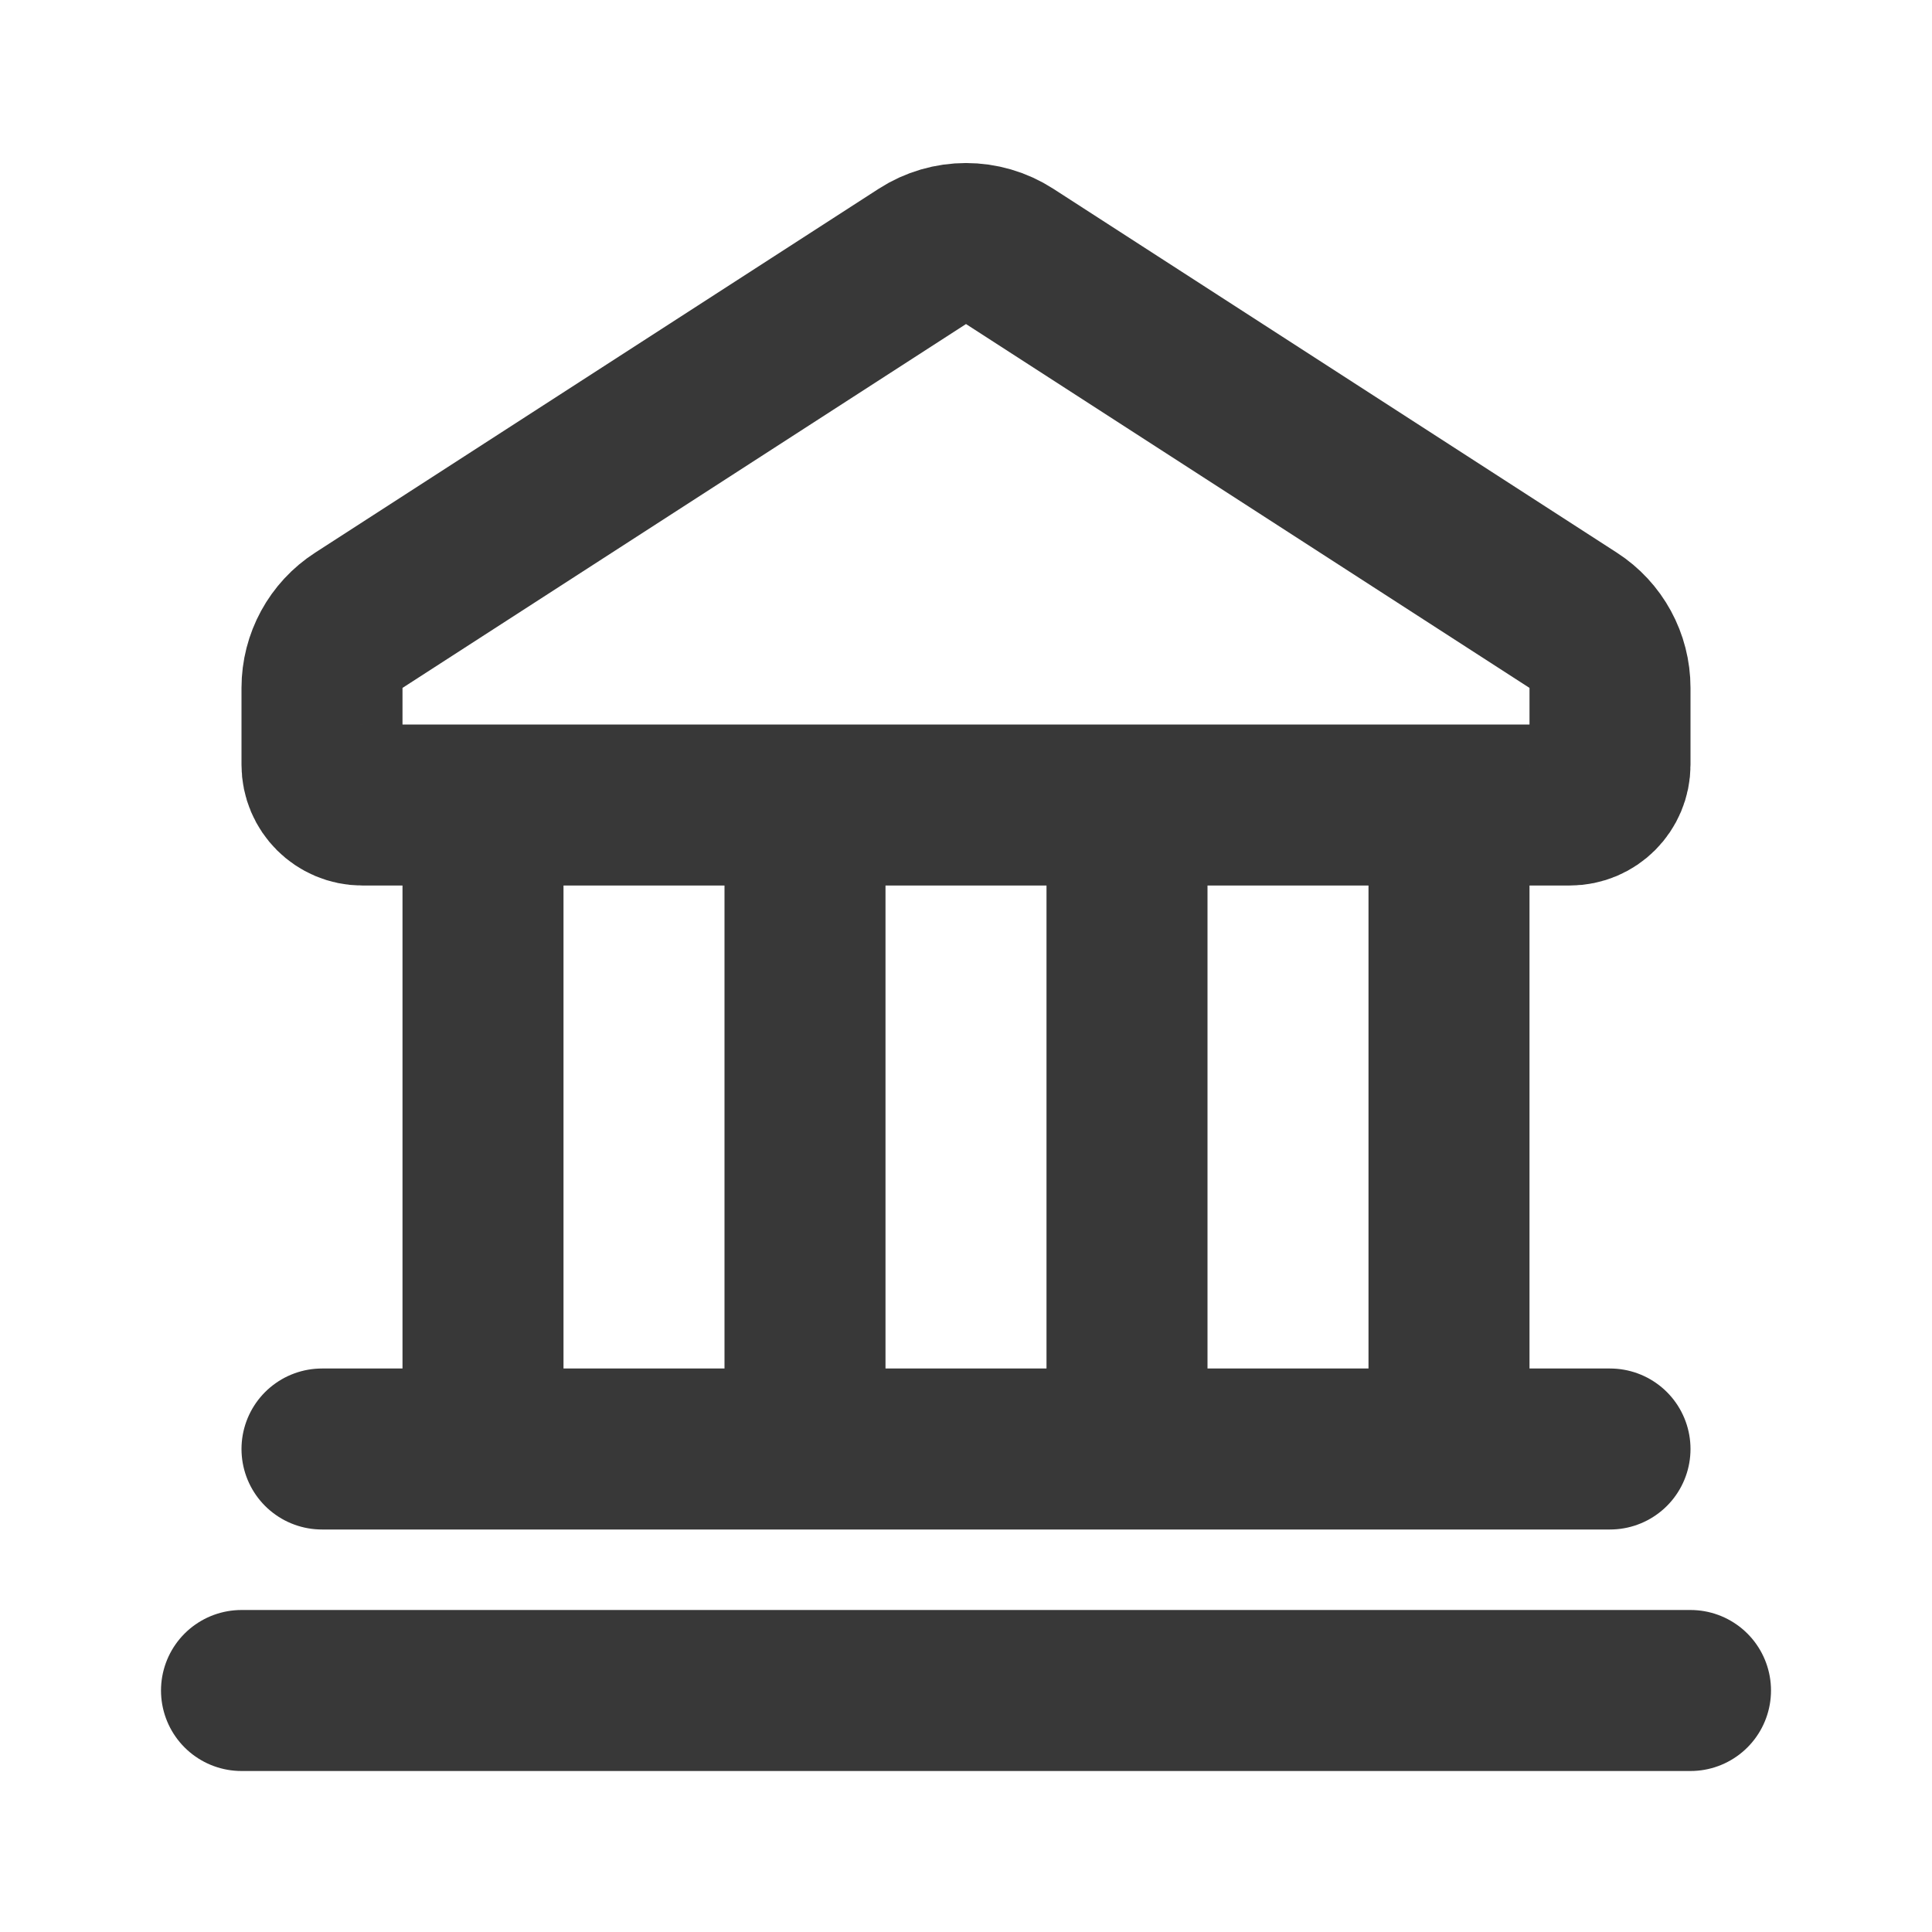<svg width="24" height="24" viewBox="0 0 24 24" fill="none" xmlns="http://www.w3.org/2000/svg">
    <path
        d="M3 21H21M4 18H20M6 10L6 18M10 10L10 18M14 10L14 18M18 10L18 18M4 9.5V8.545C4 8.205 4.172 7.889 4.458 7.705L11.458 3.185C11.788 2.972 12.212 2.972 12.542 3.185L19.542 7.705C19.828 7.889 20 8.205 20 8.545V9.5C20 9.776 19.776 10 19.5 10H4.5C4.224 10 4 9.776 4 9.5Z"
        stroke="#383838" stroke-width="2" stroke-linecap="round" />
</svg>
    
